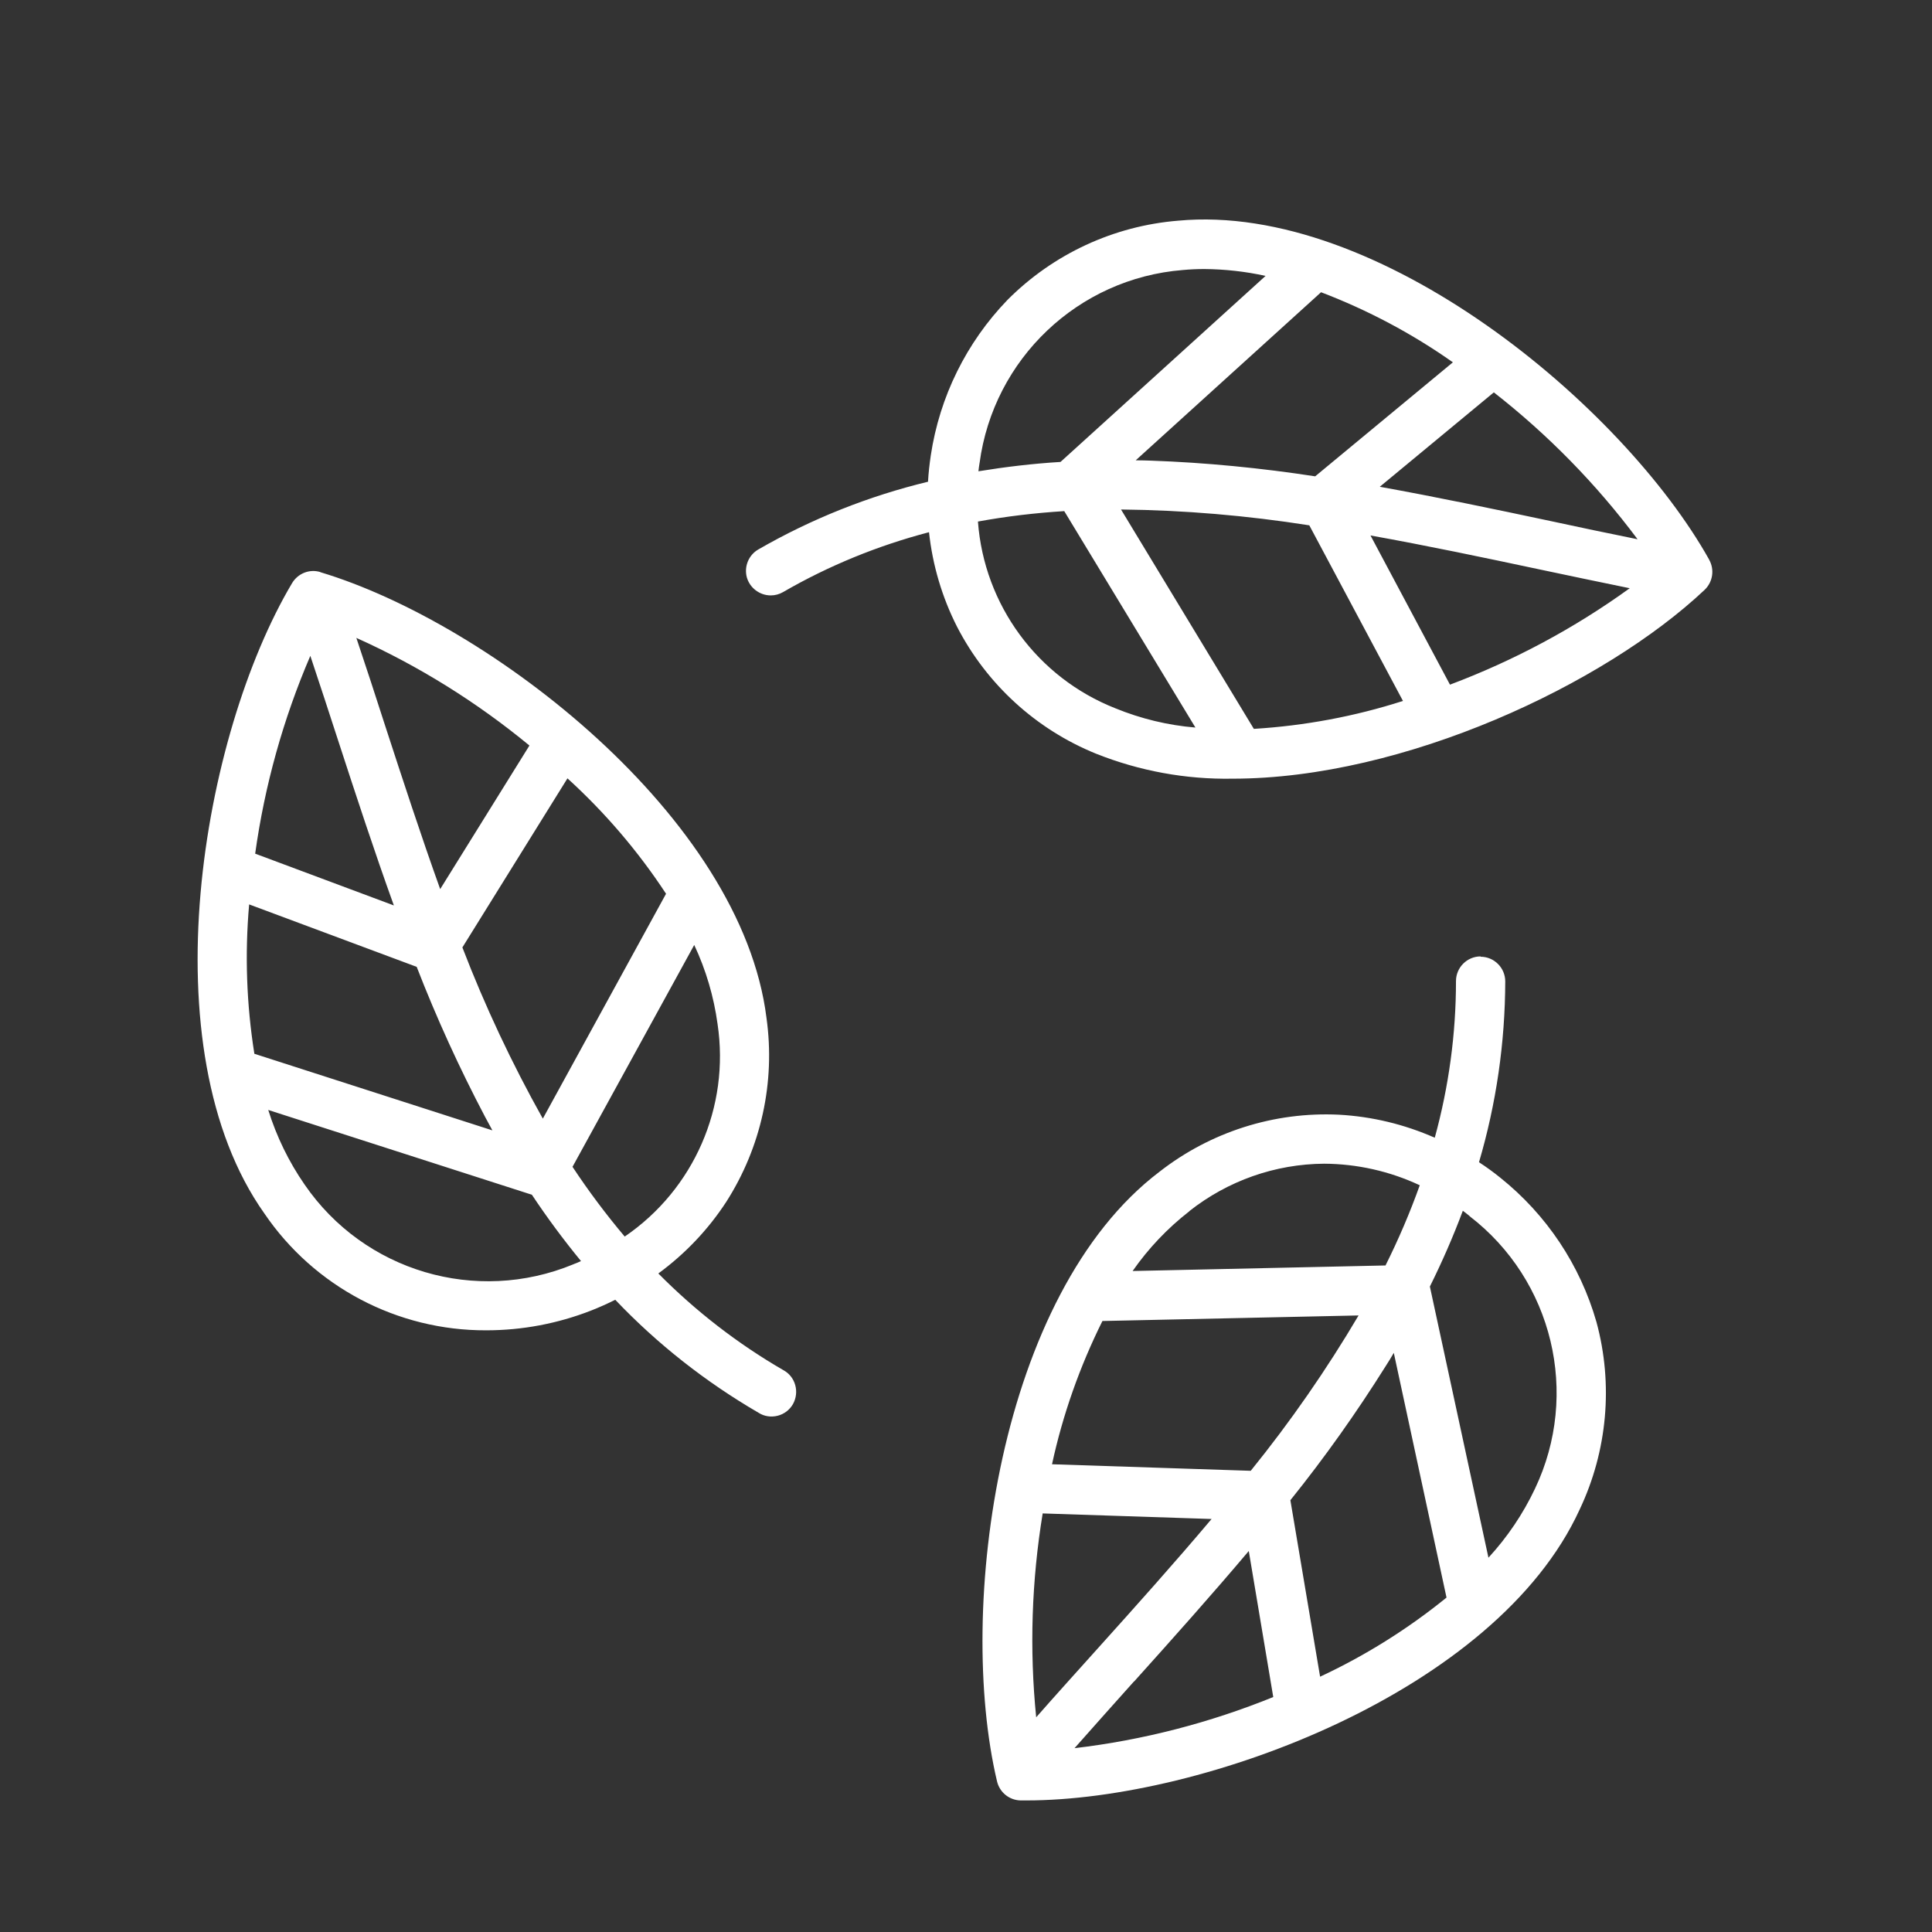 <svg xmlns="http://www.w3.org/2000/svg" width="88" height="88" viewBox="0 0 88 88" fill="none">
<rect x="0" y="0" width="88" height="88" fill="#333333" stroke="none"/>
<g clip-path="url(#clip0_186_2662)">
<path fill-rule="evenodd" clip-rule="evenodd" d="M67.44 43.563C66.823 43.563 66.318 44.069 66.318 44.687C66.318 47.097 65.991 49.493 65.352 51.822C63.97 51.212 62.491 50.855 60.982 50.773C58.039 50.632 55.141 51.554 52.815 53.37C45.473 58.935 43.556 73.287 45.413 81.137C45.532 81.643 45.978 82 46.491 82.007H46.751C54.829 82.007 68.161 77.037 71.951 68.756C73.214 66.093 73.489 63.057 72.716 60.215C71.973 57.618 70.442 55.327 68.339 53.645C68.027 53.392 67.7 53.154 67.366 52.938C68.153 50.267 68.555 47.492 68.562 44.702C68.562 44.084 68.057 43.578 67.44 43.578V43.563ZM54.175 55.163C55.929 53.779 58.084 53.02 60.313 53.005C61.815 53.013 63.301 53.347 64.668 53.987C64.222 55.237 63.702 56.45 63.108 57.64L51.589 57.893C52.31 56.859 53.179 55.944 54.175 55.17V55.163ZM60.12 76.375C62.179 75.415 64.118 74.203 65.887 72.767L63.486 61.621C63.368 61.822 63.249 62.023 63.122 62.216C61.792 64.337 60.343 66.383 58.775 68.332L60.128 76.368L60.12 76.375ZM47.494 68.927C46.989 72 46.885 75.118 47.197 78.22C48.118 77.171 49.07 76.122 49.991 75.095C51.738 73.153 53.499 71.189 55.186 69.188L47.502 68.935L47.494 68.927ZM50.214 60.17L61.881 59.917C60.417 62.395 58.775 64.761 56.969 66.993L47.918 66.695C48.408 64.433 49.181 62.246 50.214 60.17ZM51.656 76.591C53.402 74.649 55.171 72.67 56.88 70.646L57.995 77.298C55.097 78.473 52.05 79.262 48.943 79.627C49.843 78.607 50.757 77.588 51.648 76.591H51.656ZM66.935 55.393C70.732 58.31 71.973 63.489 69.915 67.811C69.372 68.957 68.659 70.014 67.797 70.951L65.129 58.6C65.686 57.477 66.192 56.324 66.63 55.148C66.734 55.23 66.838 55.304 66.935 55.386V55.393ZM14.596 26.064C22.309 28.378 33.776 37.224 34.913 46.368C35.322 49.292 34.668 52.261 33.078 54.746C32.253 56.011 31.205 57.112 29.986 58.005C31.68 59.716 33.59 61.197 35.671 62.402C35.939 62.544 36.139 62.789 36.221 63.087C36.303 63.377 36.266 63.689 36.117 63.957C35.968 64.218 35.716 64.411 35.418 64.486C35.121 64.56 34.809 64.515 34.556 64.352C32.149 62.953 29.949 61.227 28.024 59.203C27.668 59.381 27.303 59.545 26.924 59.694C25.401 60.289 23.781 60.594 22.146 60.594C18.103 60.609 14.313 58.615 12.039 55.267C6.719 47.752 9.193 33.482 13.303 26.562C13.57 26.116 14.098 25.907 14.588 26.056L14.596 26.064ZM30.335 40.706C29.065 38.772 27.556 37.008 25.847 35.453L21.061 43.154C22.094 45.84 23.32 48.444 24.725 50.952L30.335 40.714V40.706ZM11.356 41.197L18.98 44.039C19.887 46.376 20.927 48.653 22.094 50.87C22.205 51.078 22.317 51.279 22.428 51.487L11.586 47.998C11.229 45.751 11.148 43.467 11.348 41.197H11.356ZM17.539 33.043C18.349 35.528 19.166 38.035 20.05 40.498L24.115 33.958C21.715 31.979 19.062 30.327 16.231 29.055C16.677 30.379 17.115 31.726 17.539 33.043ZM14.135 29.873C14.566 31.16 14.99 32.462 15.406 33.742C16.216 36.227 17.041 38.749 17.94 41.242L11.623 38.883C12.054 35.781 12.901 32.745 14.135 29.873ZM26.107 57.588C26.226 57.544 26.345 57.499 26.464 57.44C25.669 56.472 24.918 55.46 24.227 54.419L12.218 50.557C12.597 51.77 13.154 52.916 13.875 53.957C16.587 57.908 21.685 59.419 26.114 57.588H26.107ZM28.455 56.324C27.601 55.312 26.805 54.248 26.077 53.147L31.621 43.042C32.156 44.181 32.513 45.394 32.684 46.644C33.248 50.416 31.606 54.173 28.455 56.324ZM77.859 25.506C73.928 18.474 62.818 9.196 53.662 10.052C50.727 10.29 47.97 11.57 45.889 13.661C44.016 15.603 42.798 18.073 42.396 20.744C42.337 21.146 42.292 21.54 42.27 21.942C39.565 22.596 36.964 23.631 34.549 25.022C34.103 25.275 33.888 25.796 34.014 26.287C34.148 26.778 34.601 27.12 35.106 27.12C35.307 27.12 35.493 27.068 35.664 26.971C37.744 25.766 39.989 24.851 42.315 24.241C42.478 25.744 42.909 27.202 43.593 28.549C44.945 31.168 47.19 33.221 49.924 34.33C51.901 35.118 54.012 35.505 56.137 35.468C63.955 35.468 73.08 31.168 77.643 26.867C78.015 26.51 78.104 25.952 77.851 25.498L77.859 25.506ZM66.05 31.183C68.956 30.089 71.713 28.616 74.232 26.793C72.865 26.517 71.483 26.22 70.13 25.937C67.574 25.394 64.995 24.851 62.424 24.39L66.043 31.183H66.05ZM57.111 33.199C59.422 33.058 61.703 32.633 63.903 31.927L59.637 23.928C56.798 23.482 53.93 23.236 51.061 23.207L57.111 33.199ZM66.177 16.503C64.319 15.193 62.297 14.122 60.172 13.311L51.73 20.967C51.961 20.967 52.198 20.974 52.436 20.982C54.933 21.071 57.43 21.317 59.905 21.696L66.177 16.503ZM74.582 24.561C73.251 24.293 71.914 24.01 70.598 23.727C68.042 23.184 65.448 22.641 62.847 22.172L68.042 17.872C70.509 19.799 72.709 22.046 74.582 24.553V24.561ZM44.618 21.093C45.25 16.347 49.107 12.678 53.878 12.299C54.197 12.269 54.524 12.254 54.859 12.254C55.795 12.262 56.731 12.366 57.645 12.567L48.304 21.041C47.048 21.116 45.807 21.265 44.566 21.466C44.581 21.339 44.596 21.213 44.618 21.086V21.093ZM44.537 23.757C45.837 23.519 47.153 23.363 48.475 23.281L54.45 33.139C53.194 33.035 51.968 32.738 50.801 32.261C47.257 30.863 44.827 27.559 44.544 23.757H44.537Z" fill="white"/>
</g>
<defs>
<clipPath id="clip0_186_2662">
<rect width="69" height="72" fill="white" transform="translate(9 10)"/>
</clipPath>
</defs>
</svg>